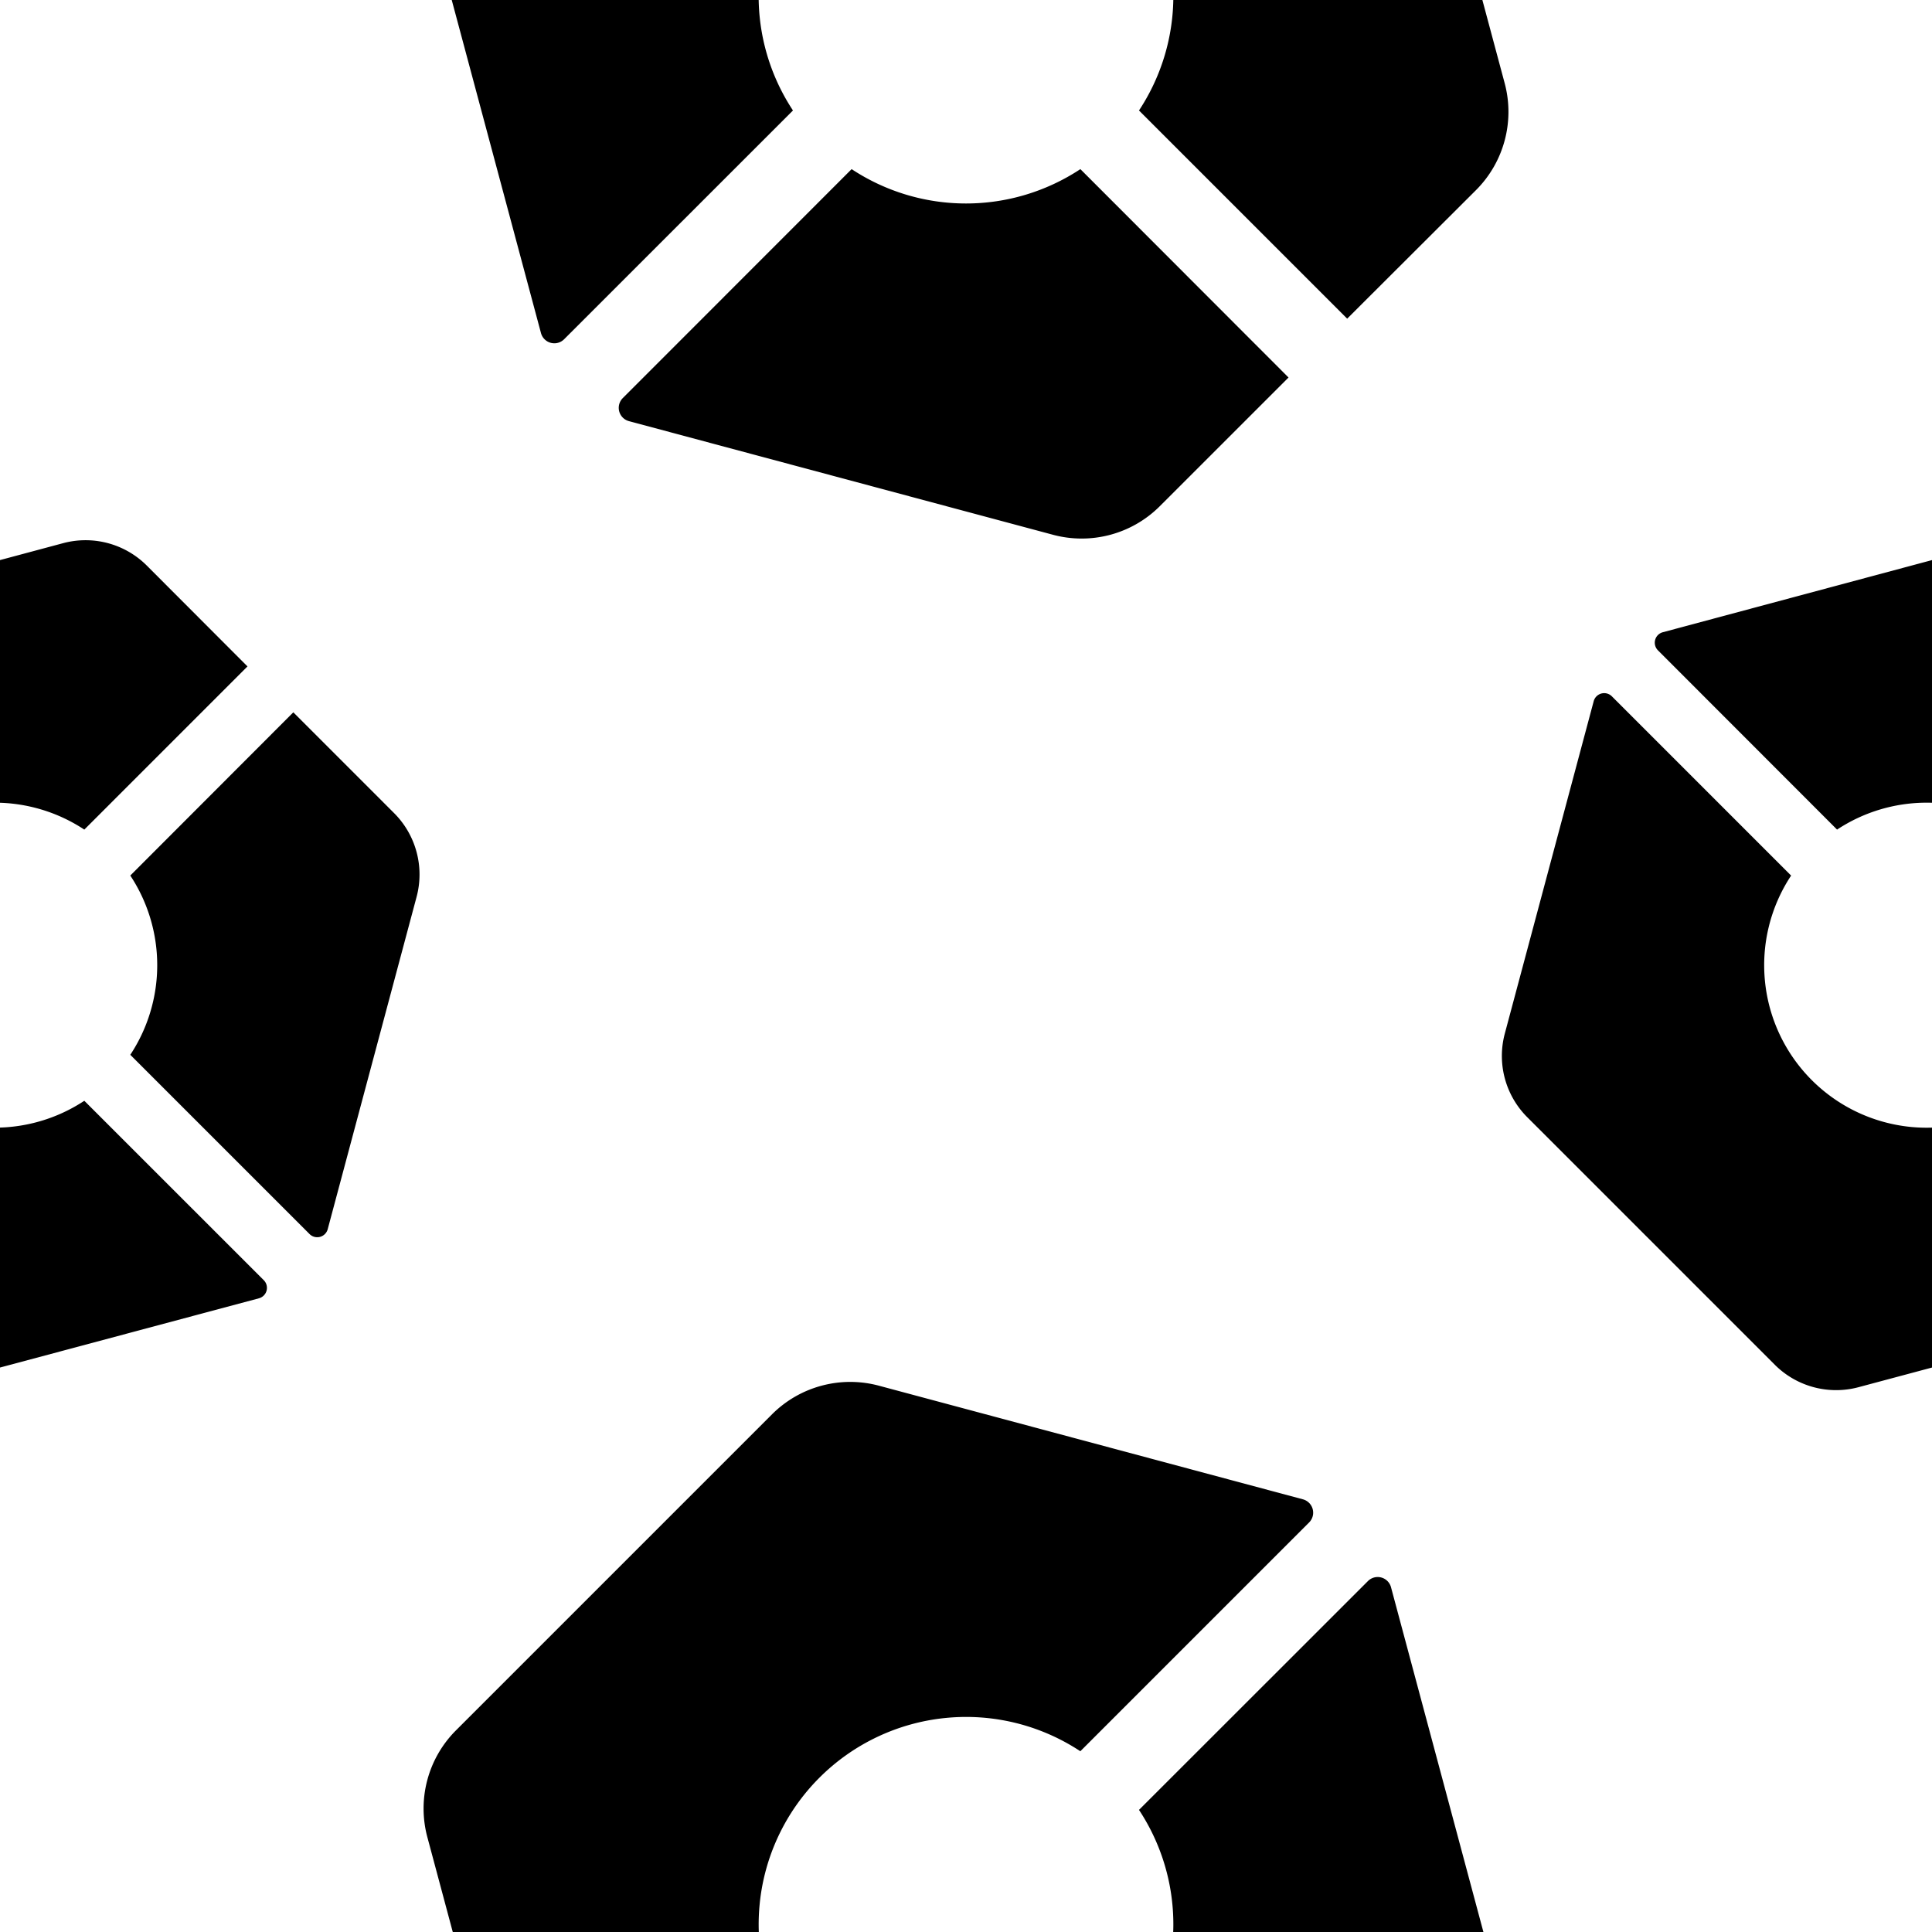 <svg id="e07be6fc-6e94-438b-9158-1244448ef248" data-name="Layer 1" xmlns="http://www.w3.org/2000/svg" viewBox="0 0 500 500">
  <defs/>
  <path class="a531e2fd-8ce8-43b1-b143-2a774582a2d0" d="M205.22 28.59a53.67 53.67 0 016.84-67.53 53.68 53.68 0 0167.53-6.84l59.2-59.2a3.58 3.58 0 00-1.61-6l-109.71-29.4a28.64 28.64 0 00-27.65 7.38L118-51.18a28.6 28.6 0 00-7.4 27.64L140 86.18a3.58 3.58 0 006 1.61zM294.77-30.6a53.7 53.7 0 010 59.19l53.88 53.88L382 49.19a28.64 28.64 0 007.41-27.65L360-88.2a3.57 3.57 0 00-6-1.6zM279.6 43.77a53.72 53.72 0 01-59.2 0L161.2 103a3.57 3.57 0 001.6 6l109.72 29.4a28.6 28.6 0 0027.64-7.4l33.31-33.3-53.87-53.93zM205.22 527.59a53.68 53.68 0 0174.37-74.37l59.2-59.2a3.58 3.58 0 00-1.61-6l-109.71-29.4a28.64 28.64 0 00-27.65 7.38L118 447.82a28.6 28.6 0 00-7.4 27.64L140 585.18a3.58 3.58 0 006 1.61zM294.77 468.4a53.7 53.7 0 010 59.19l53.88 53.88L382 548.19a28.64 28.64 0 007.41-27.65L360 410.8a3.57 3.57 0 00-6-1.6zM21.82 284.88a42.07 42.07 0 01-52.92-5.36 42.06 42.06 0 01-5.36-52.92l-46.4-46.4a2.81 2.81 0 00-4.69 1.26l-23 86a22.42 22.42 0 005.8 21.67l64.09 64.09A22.44 22.44 0 00-19 359l86-23a2.8 2.8 0 001.26-4.69zM-24.57 214.7a42.09 42.09 0 0146.39 0l42.23-42.23L38 146.38a22.42 22.42 0 00-21.66-5.81l-86 23.05a2.8 2.8 0 00-1.34 4.69zM33.72 226.59a42.09 42.09 0 010 46.39l46.4 46.4a2.81 2.81 0 004.69-1.26l23-86a22.46 22.46 0 00-5.8-21.67l-26.1-26.1-42.19 42.24zM521.82 284.88a42.06 42.06 0 01-58.28-58.28l-46.4-46.4a2.81 2.81 0 00-4.69 1.26l-23 86a22.42 22.42 0 005.8 21.67l64.09 64.09A22.44 22.44 0 00481 359l86-23a2.8 2.8 0 001.26-4.69zM475.43 214.7a42.09 42.09 0 0146.39 0l42.23-42.23L538 146.38a22.42 22.42 0 00-21.66-5.81l-86 23.05a2.8 2.8 0 00-1.26 4.69z"/>
</svg>
